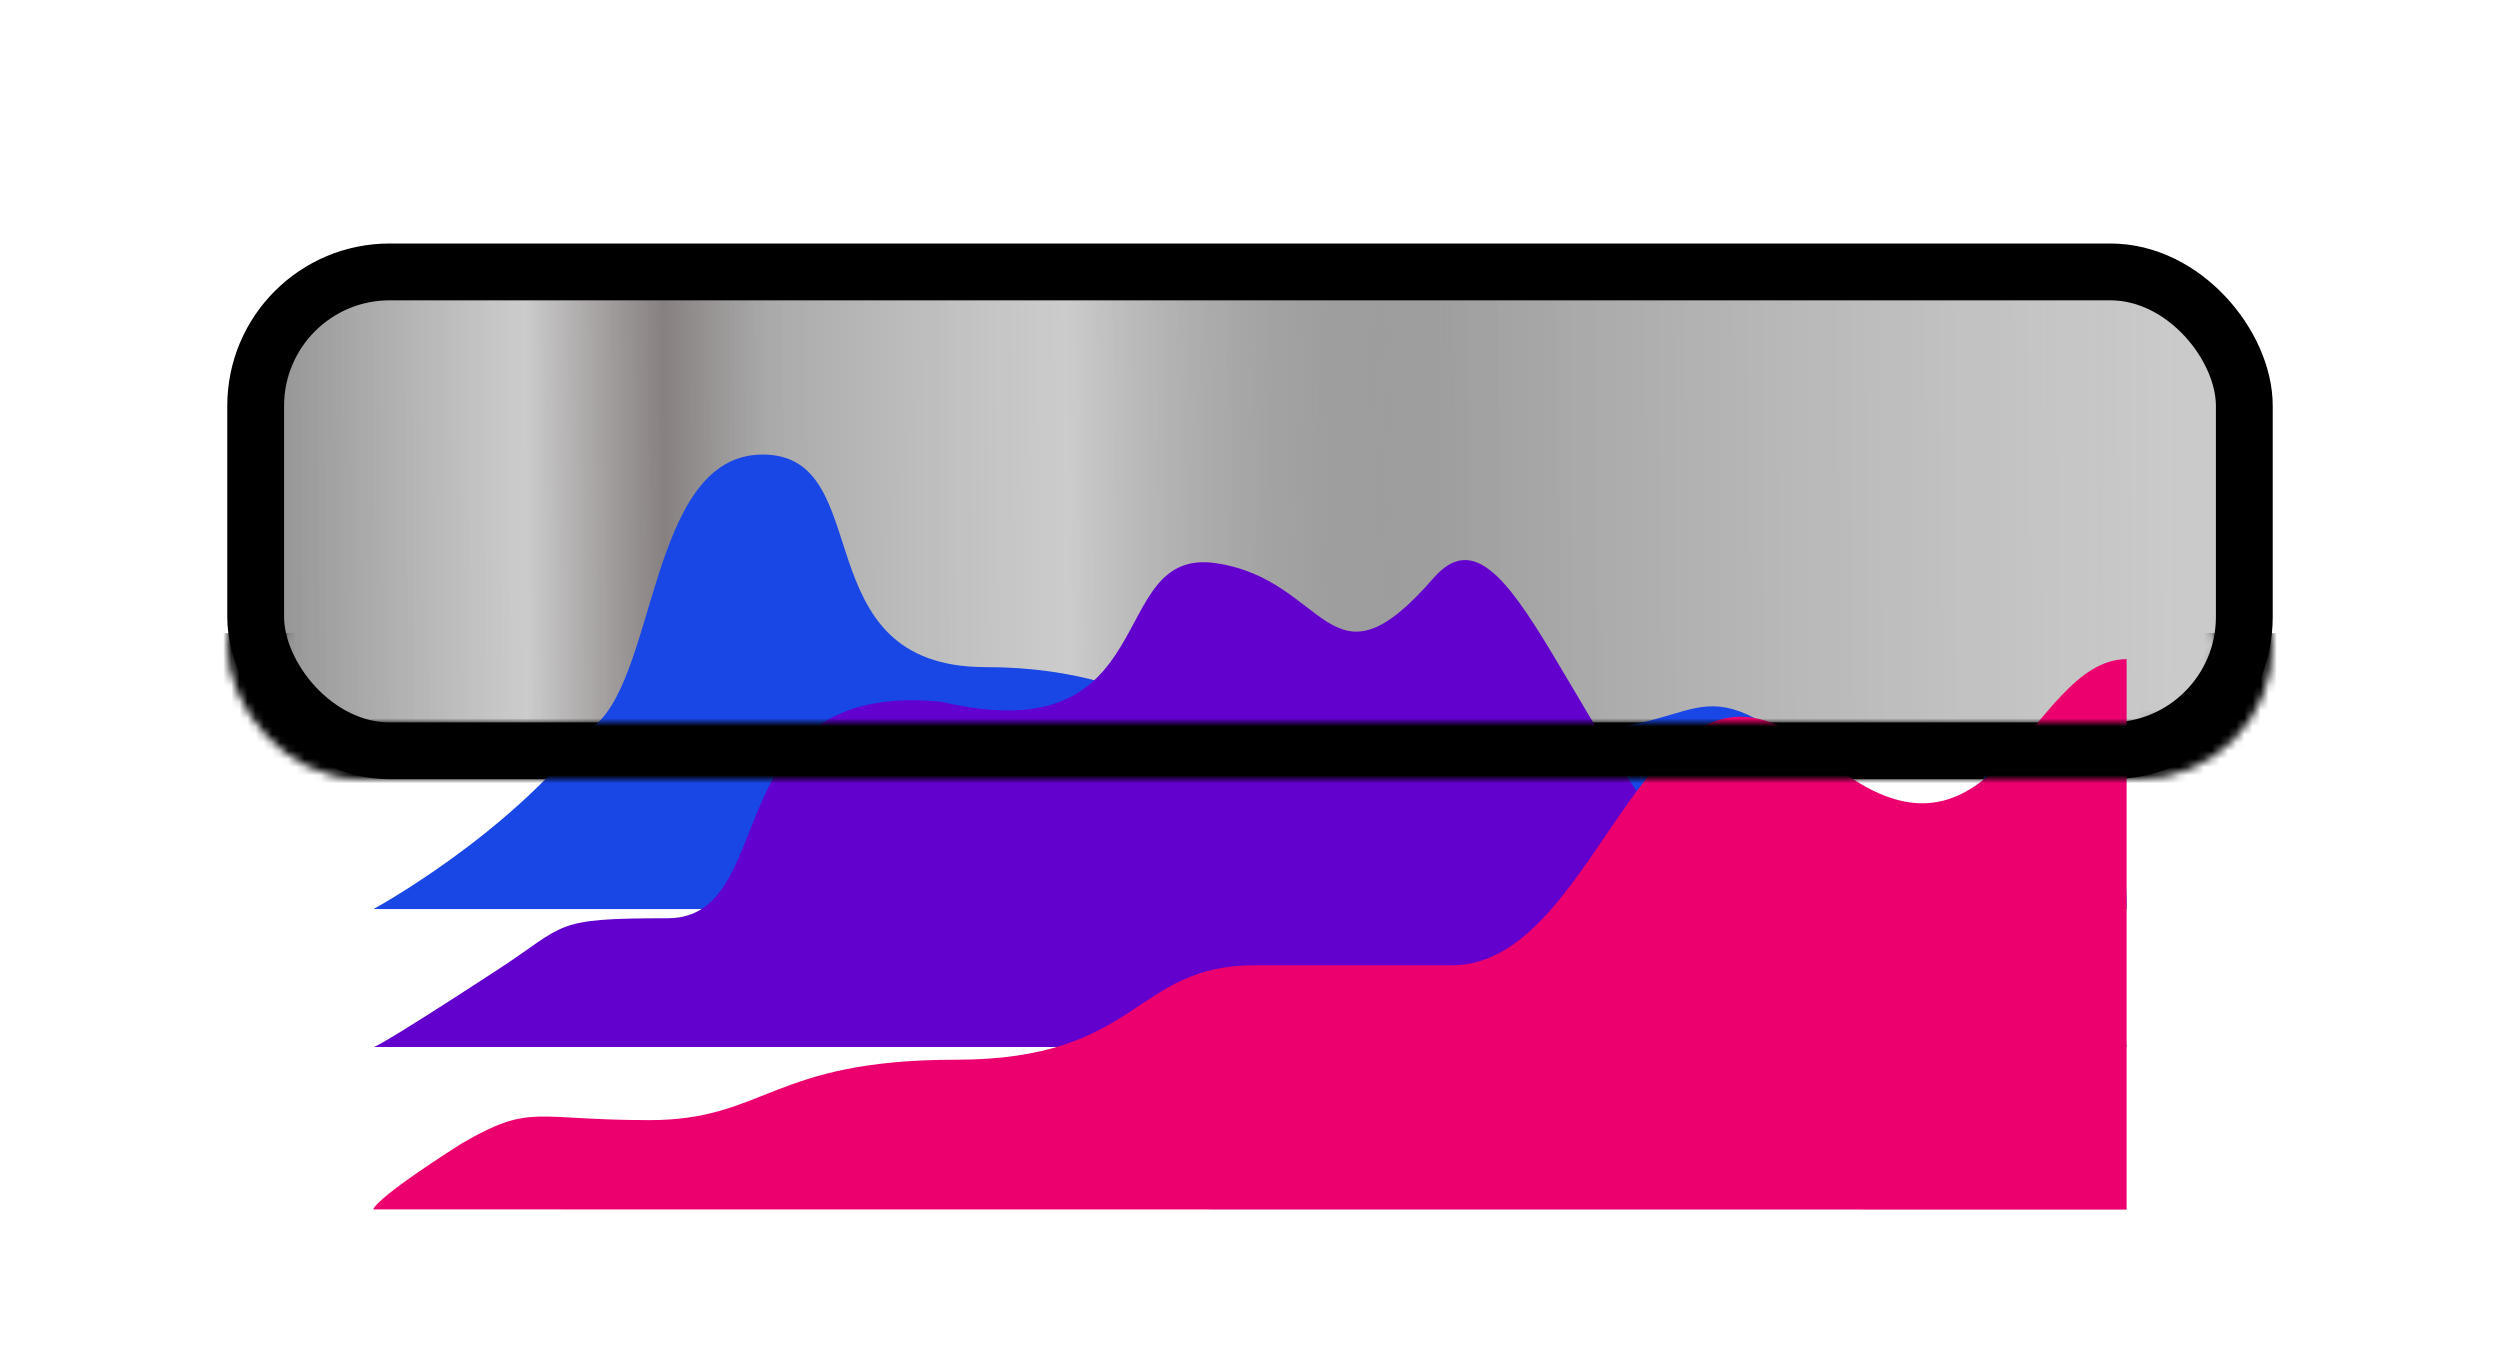 <svg width="308" height="168" viewBox="0 0 308 168" fill="none" xmlns="http://www.w3.org/2000/svg">
<rect x="31.5" y="33.5" width="245" height="59" rx="16.5" fill="url(#paint0_linear)"/>
<rect x="31.5" y="33.5" width="245" height="59" rx="16.5" fill="url(#paint1_linear)" fill-opacity="0.2"/>
<rect x="31.5" y="33.5" width="245" height="59" rx="16.5" stroke="black" stroke-width="7"/>
<g filter="url(#filter0_ddd)">
<path fill-rule="evenodd" clip-rule="evenodd" d="M261.998 105H46C46 105 62.486 96.064 72.477 82.966C81.056 77.772 79.619 49 93.958 49C108.298 49 98.689 75.189 121.435 75.189C144.18 75.189 150.907 87.296 165.896 87.296C180.884 87.296 174.494 82.966 193.373 82.966C212.251 82.966 207.946 72.233 229.341 91.716C250.737 111.199 238.213 82.966 250.323 82.966C262.434 82.966 261.998 105 261.998 105Z" fill="#1947E5"/>
</g>
<g filter="url(#filter1_ddd)">
<path fill-rule="evenodd" clip-rule="evenodd" d="M262 104.993H46C46 104.993 45.806 105.591 61.394 95.416C69.921 89.849 67.996 89.129 82.249 89.129C96.502 89.129 87.71 59.619 116.014 62.466C143.821 68.975 135.876 43.347 149.779 45.381C163.683 47.415 163.683 62.104 176.593 47.234C186.129 36.251 193.065 68.248 214.332 89.129C235.598 110.01 234.754 79.751 246.791 79.751C258.829 79.751 262 104.993 262 104.993Z" fill="#6200CE"/>
</g>
<g filter="url(#filter2_ddd)">
<path fill-rule="evenodd" clip-rule="evenodd" d="M262 105.022L46.001 105C46.001 105 45.718 103.987 56.867 96.884C65.448 91.895 65.659 94 80 94C94.341 94 95.002 86.558 117.75 86.558C140.498 86.558 139.588 74.924 154.579 74.924C169.57 74.924 160.008 74.924 178.889 74.924C197.77 74.924 202.839 30.16 224.238 48.876C245.637 67.591 249.888 37.207 262 37.207C262 57.26 262 105.022 262 105.022Z" fill="#EC006E"/>
</g>
<mask id="mask0" mask-type="alpha" maskUnits="userSpaceOnUse" x="28" y="63" width="252" height="33">
<rect x="31.5" y="66.5" width="245" height="26" rx="13" stroke="black" stroke-width="7"/>
</mask>
<g mask="url(#mask0)">
<path d="M21.5 78H303.5V98.281H21.5V78Z" fill="black"/>
</g>
<defs>
<filter id="filter0_ddd" x="36" y="40" width="236" height="76" filterUnits="userSpaceOnUse" color-interpolation-filters="sRGB">
<feFlood flood-opacity="0" result="BackgroundImageFix"/>
<feColorMatrix in="SourceAlpha" type="matrix" values="0 0 0 0 0 0 0 0 0 0 0 0 0 0 0 0 0 0 127 0"/>
<feOffset dy="2"/>
<feGaussianBlur stdDeviation="2"/>
<feColorMatrix type="matrix" values="0 0 0 0 0 0 0 0 0 0 0 0 0 0 0 0 0 0 0.2 0"/>
<feBlend mode="normal" in2="BackgroundImageFix" result="effect1_dropShadow"/>
<feColorMatrix in="SourceAlpha" type="matrix" values="0 0 0 0 0 0 0 0 0 0 0 0 0 0 0 0 0 0 127 0"/>
<feOffset dy="1"/>
<feGaussianBlur stdDeviation="5"/>
<feColorMatrix type="matrix" values="0 0 0 0 0 0 0 0 0 0 0 0 0 0 0 0 0 0 0.12 0"/>
<feBlend mode="normal" in2="effect1_dropShadow" result="effect2_dropShadow"/>
<feColorMatrix in="SourceAlpha" type="matrix" values="0 0 0 0 0 0 0 0 0 0 0 0 0 0 0 0 0 0 127 0"/>
<feOffset dy="4"/>
<feGaussianBlur stdDeviation="2.5"/>
<feColorMatrix type="matrix" values="0 0 0 0 0 0 0 0 0 0 0 0 0 0 0 0 0 0 0.14 0"/>
<feBlend mode="normal" in2="effect2_dropShadow" result="effect3_dropShadow"/>
<feBlend mode="normal" in="SourceGraphic" in2="effect3_dropShadow" result="shape"/>
</filter>
<filter id="filter1_ddd" x="24" y="28" width="260" height="106" filterUnits="userSpaceOnUse" color-interpolation-filters="sRGB">
<feFlood flood-opacity="0" result="BackgroundImageFix"/>
<feColorMatrix in="SourceAlpha" type="matrix" values="0 0 0 0 0 0 0 0 0 0 0 0 0 0 0 0 0 0 127 0"/>
<feOffset dy="7"/>
<feGaussianBlur stdDeviation="4"/>
<feColorMatrix type="matrix" values="0 0 0 0 0 0 0 0 0 0 0 0 0 0 0 0 0 0 0.2 0"/>
<feBlend mode="normal" in2="BackgroundImageFix" result="effect1_dropShadow"/>
<feColorMatrix in="SourceAlpha" type="matrix" values="0 0 0 0 0 0 0 0 0 0 0 0 0 0 0 0 0 0 127 0"/>
<feOffset dy="5"/>
<feGaussianBlur stdDeviation="11"/>
<feColorMatrix type="matrix" values="0 0 0 0 0 0 0 0 0 0 0 0 0 0 0 0 0 0 0.12 0"/>
<feBlend mode="normal" in2="effect1_dropShadow" result="effect2_dropShadow"/>
<feColorMatrix in="SourceAlpha" type="matrix" values="0 0 0 0 0 0 0 0 0 0 0 0 0 0 0 0 0 0 127 0"/>
<feOffset dy="12"/>
<feGaussianBlur stdDeviation="8.5"/>
<feColorMatrix type="matrix" values="0 0 0 0 0 0 0 0 0 0 0 0 0 0 0 0 0 0 0.14 0"/>
<feBlend mode="normal" in2="effect2_dropShadow" result="effect3_dropShadow"/>
<feBlend mode="normal" in="SourceGraphic" in2="effect3_dropShadow" result="shape"/>
</filter>
<filter id="filter2_ddd" x="0" y="0.207" width="308" height="166.815" filterUnits="userSpaceOnUse" color-interpolation-filters="sRGB">
<feFlood flood-opacity="0" result="BackgroundImageFix"/>
<feColorMatrix in="SourceAlpha" type="matrix" values="0 0 0 0 0 0 0 0 0 0 0 0 0 0 0 0 0 0 127 0"/>
<feOffset dy="11"/>
<feGaussianBlur stdDeviation="7.5"/>
<feColorMatrix type="matrix" values="0 0 0 0 0 0 0 0 0 0 0 0 0 0 0 0 0 0 0.2 0"/>
<feBlend mode="normal" in2="BackgroundImageFix" result="effect1_dropShadow"/>
<feColorMatrix in="SourceAlpha" type="matrix" values="0 0 0 0 0 0 0 0 0 0 0 0 0 0 0 0 0 0 127 0"/>
<feOffset dy="9"/>
<feGaussianBlur stdDeviation="23"/>
<feColorMatrix type="matrix" values="0 0 0 0 0 0 0 0 0 0 0 0 0 0 0 0 0 0 0.12 0"/>
<feBlend mode="normal" in2="effect1_dropShadow" result="effect2_dropShadow"/>
<feColorMatrix in="SourceAlpha" type="matrix" values="0 0 0 0 0 0 0 0 0 0 0 0 0 0 0 0 0 0 127 0"/>
<feOffset dy="24"/>
<feGaussianBlur stdDeviation="19"/>
<feColorMatrix type="matrix" values="0 0 0 0 0 0 0 0 0 0 0 0 0 0 0 0 0 0 0.14 0"/>
<feBlend mode="normal" in2="effect2_dropShadow" result="effect3_dropShadow"/>
<feBlend mode="normal" in="SourceGraphic" in2="effect3_dropShadow" result="shape"/>
</filter>
<linearGradient id="paint0_linear" x1="28" y1="66.781" x2="279.996" y2="65.327" gradientUnits="userSpaceOnUse">
<stop stop-color="#ACAAAA"/>
<stop offset="0.146" stop-color="white" stop-opacity="0.852"/>
<stop offset="0.214" stop-color="#958A8A" stop-opacity="0.811"/>
<stop offset="0.266" stop-color="#C4C4C4" stop-opacity="0.714"/>
<stop offset="0.411" stop-color="white" stop-opacity="0.572"/>
<stop offset="0.603" stop-opacity="0.216"/>
<stop offset="1" stop-color="#A89696" stop-opacity="0"/>
</linearGradient>
<linearGradient id="paint1_linear" x1="190" y1="30" x2="268.744" y2="73.906" gradientUnits="userSpaceOnUse">
<stop/>
<stop offset="1"/>
</linearGradient>
</defs>
</svg>
